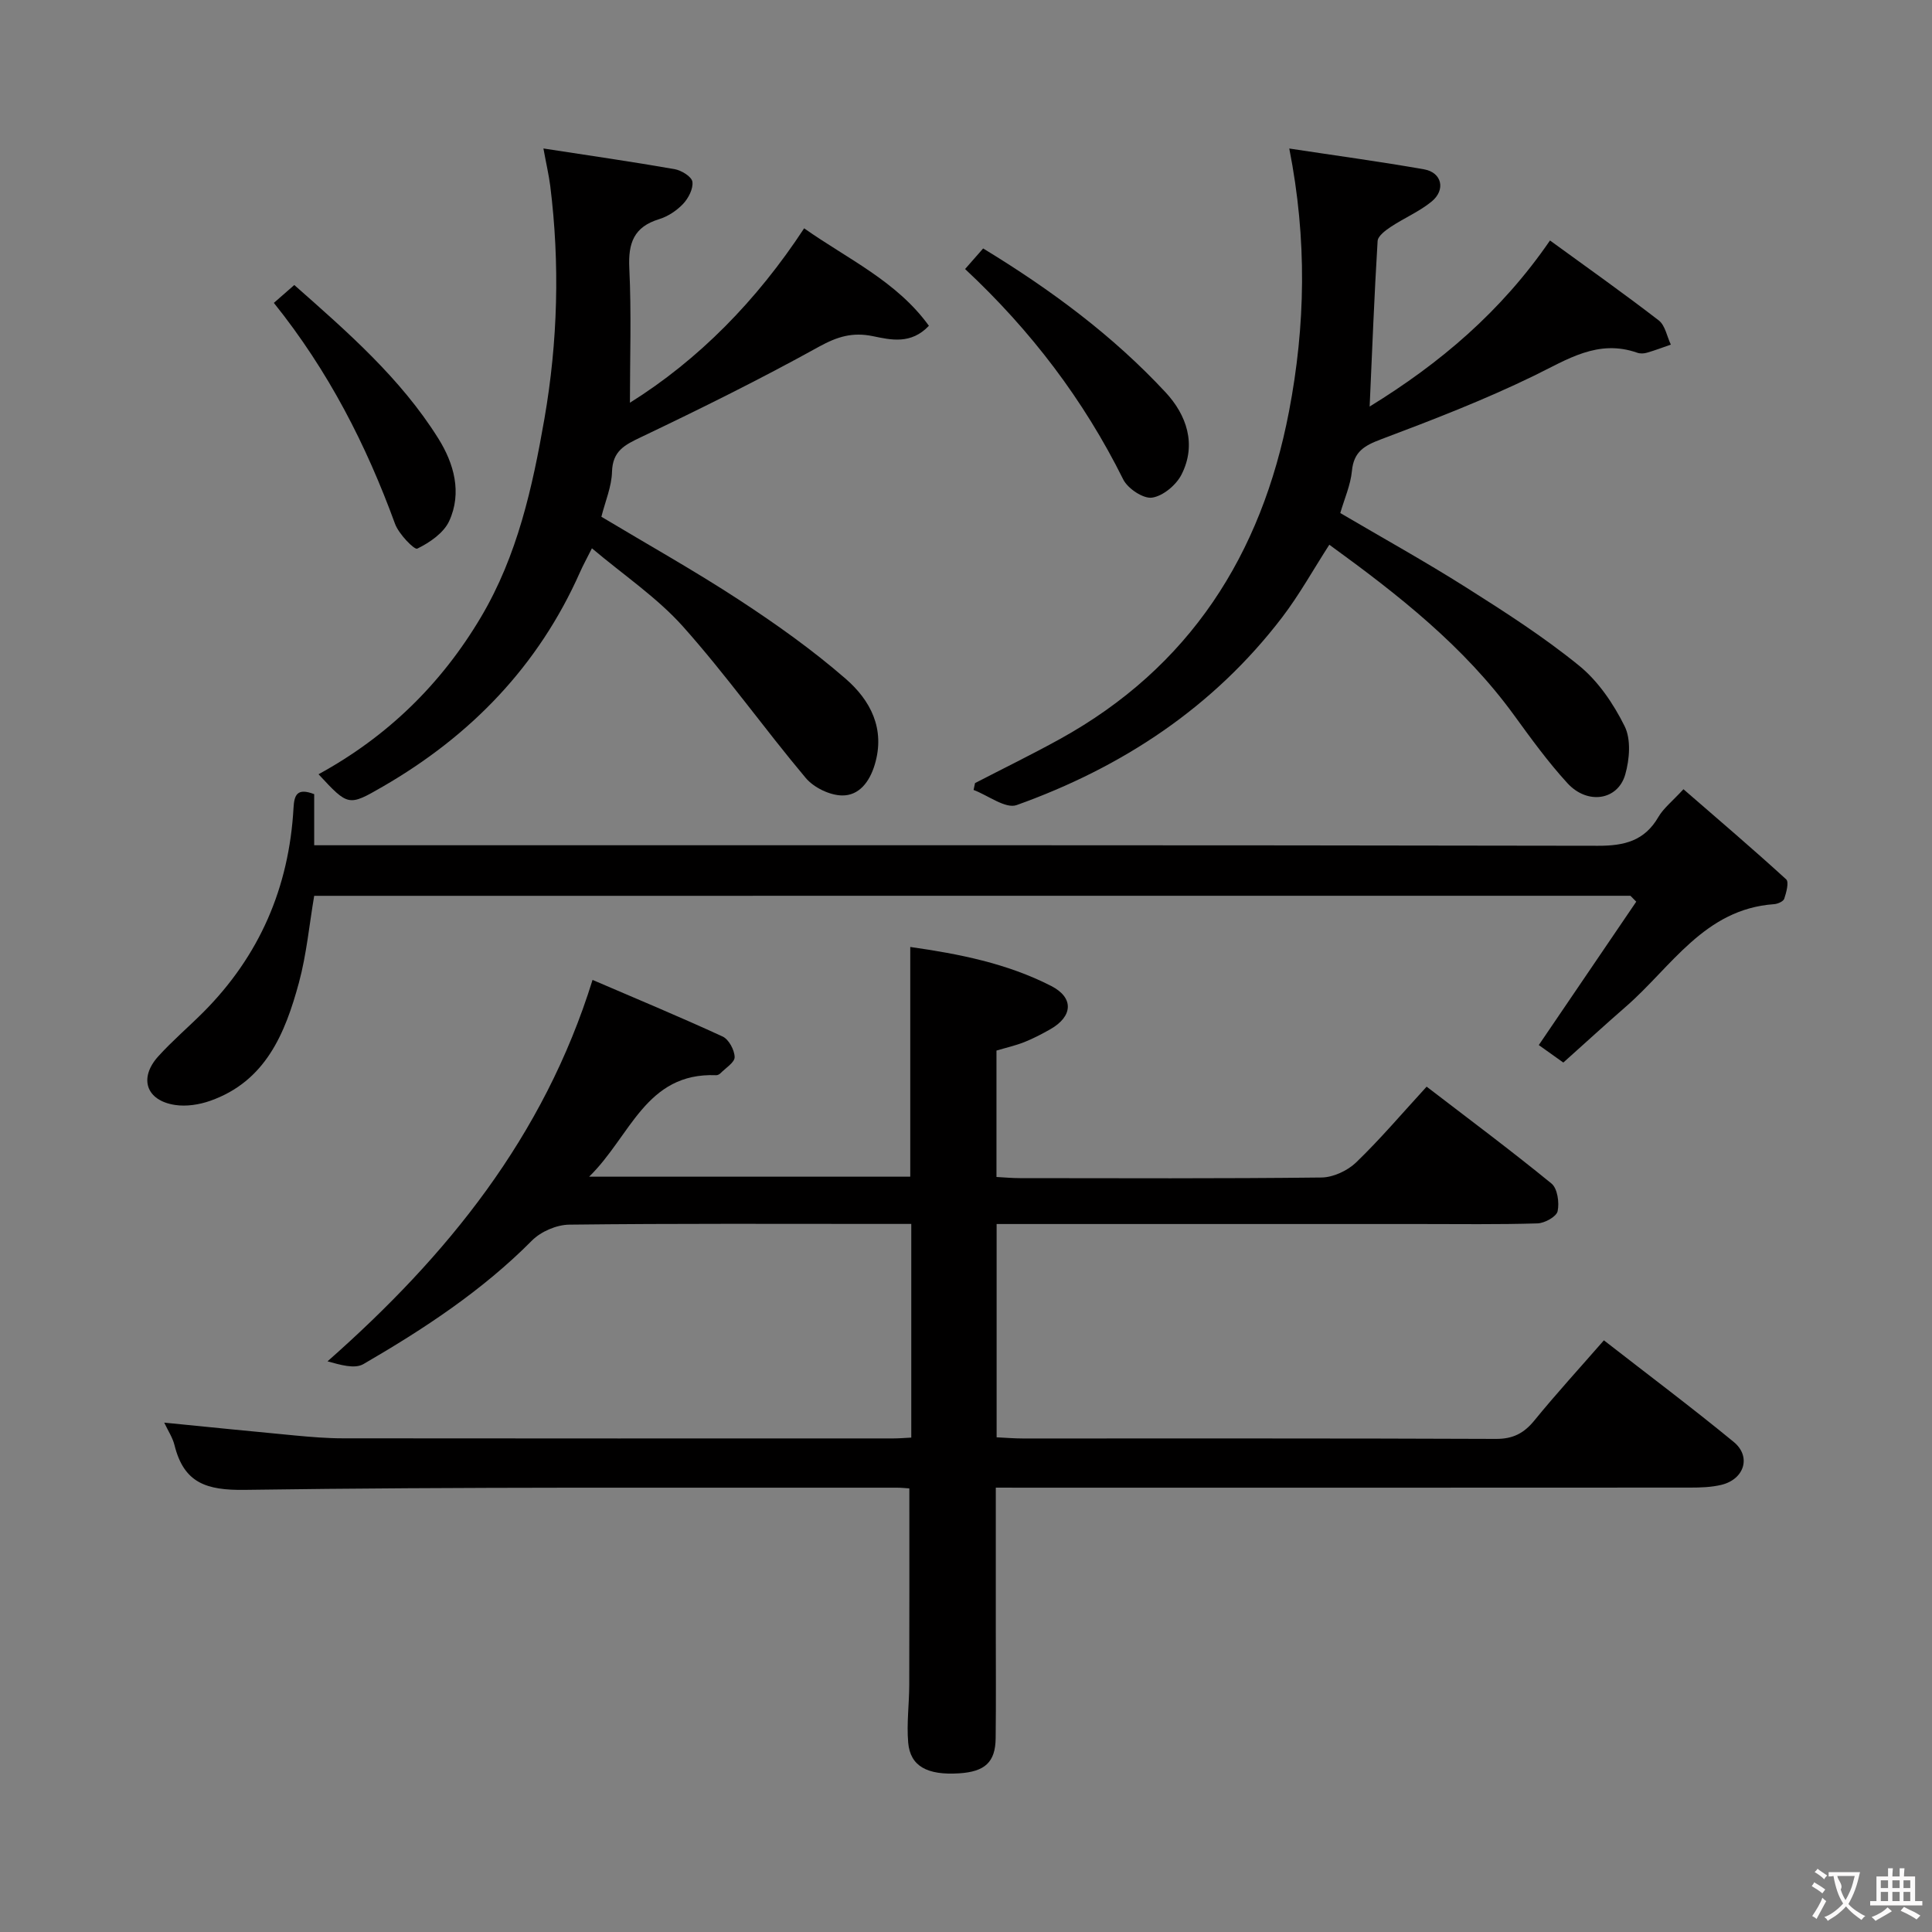 <svg enable-background="new 0 0 400 400" viewBox="0 0 400 400" xmlns="http://www.w3.org/2000/svg"><rect x="0" y="0" width="400" height="400" fill="#808080" stroke="none"/><g fill="#010000"><path d="m206.17 308v29.42c0 7.5.06 15-.03 22.49-.06 4.93-2.22 6.9-7.57 7.24-6.61.42-10.12-1.48-10.54-6.37-.34-3.95.21-7.97.22-11.95.04-13.43.02-26.87.02-40.67-.66-.04-1.61-.15-2.57-.15-44.99.05-89.98-.2-134.96.45-8.04.12-12.66-1.42-14.61-9.25-.39-1.58-1.35-3.01-2.13-4.67 9.17.91 18.12 1.82 27.07 2.66 3.31.31 6.63.59 9.95.59 37.99.04 75.98.03 113.97.02 1.13 0 2.26-.1 3.68-.17 0-14.71 0-29.13 0-44.24-1.62 0-3.23 0-4.85 0-21.99 0-43.99-.11-65.98.15-2.61.03-5.85 1.43-7.69 3.28-10.31 10.39-22.38 18.32-34.91 25.59-1.83 1.06-4.8.15-7.43-.57 24.8-21.87 44.78-46.47 54.87-78.97 8.87 3.81 17.98 7.6 26.93 11.72 1.28.59 2.46 2.79 2.49 4.26.02 1.1-1.87 2.26-2.95 3.36-.22.22-.6.41-.9.39-14.57-.59-17.71 12.68-26.28 21.01h66.49c0-15.7 0-31.39 0-47.56 9.99 1.42 20 3.37 29.19 8.08 4.74 2.43 4.48 6.31-.22 8.97-1.74.98-3.52 1.92-5.37 2.65-1.82.72-3.75 1.15-5.75 1.75v26.17c1.66.09 3.24.24 4.82.24 20.83.02 41.66.11 62.48-.13 2.43-.03 5.38-1.41 7.16-3.12 5.02-4.84 9.55-10.19 14.6-15.69 8.67 6.65 17.41 13.17 25.85 20.06 1.24 1.01 1.65 3.94 1.27 5.73-.25 1.13-2.67 2.47-4.16 2.52-8.16.25-16.33.13-24.49.13-27.16 0-54.32 0-81.48 0-1.94 0-3.88 0-6.02 0v44.16c1.87.09 3.63.24 5.38.24 32.66.01 65.32-.05 97.97.09 3.55.02 5.82-1.16 7.99-3.82 4.5-5.52 9.33-10.79 14.39-16.59 9.14 7.12 18.16 13.88 26.87 21.03 3.71 3.04 2.2 7.76-2.58 8.9-2.07.49-4.28.56-6.42.56-45.82.03-91.64.02-137.46.02-1.91-.01-3.86-.01-6.31-.01z"/><path d="m65.05 185.47c-1.02 5.99-1.58 12.14-3.17 18.01-2.84 10.47-6.89 20.39-18.35 24.43-2.27.8-4.94 1.22-7.29.86-5.99-.91-7.55-5.56-3.46-10.08 2.9-3.2 6.21-6.02 9.27-9.08 11.69-11.7 17.8-25.89 18.72-42.34.15-2.72.76-4.2 4.28-2.85v10.58h6.36c86.48 0 172.96-.05 259.44.11 5.49.01 9.63-1.02 12.5-5.96 1.06-1.82 2.85-3.21 5.19-5.75 7.19 6.24 14.34 12.33 21.27 18.66.61.56.03 2.73-.4 4.01-.19.57-1.36 1.08-2.12 1.13-14.42 1.02-21.24 13.01-30.67 21.21-4.26 3.71-8.43 7.53-12.95 11.58-2.02-1.44-3.84-2.74-5.08-3.62 6.86-10.09 13.52-19.89 20.18-29.69-.4-.41-.8-.81-1.21-1.22-90.81.01-181.63.01-272.51.01z"/><path d="m266.93 30.75c9.67 1.47 18.83 2.71 27.92 4.31 3.67.65 4.52 4.23 1.55 6.67-2.54 2.08-5.68 3.4-8.44 5.23-1.11.74-2.67 1.89-2.74 2.94-.69 11.23-1.12 22.47-1.65 34.27 14.56-8.95 27.23-19.65 37.34-34.38 7.6 5.53 15.18 10.89 22.52 16.55 1.33 1.03 1.69 3.31 2.5 5.01-1.65.57-3.29 1.2-4.97 1.68-.61.18-1.39.21-1.98 0-8.14-2.86-14.45 1.38-21.36 4.75-10.26 5-20.97 9.14-31.68 13.17-3.48 1.31-5.66 2.56-6.04 6.56-.28 2.92-1.55 5.74-2.41 8.71 8.74 5.14 17.58 10.04 26.1 15.43 8 5.06 16.02 10.21 23.35 16.17 3.97 3.23 7.13 7.91 9.43 12.55 1.35 2.72 1.01 6.86.12 9.98-1.53 5.36-7.83 6.32-11.97 1.8-4.03-4.4-7.56-9.28-11.08-14.12-10.34-14.21-23.9-24.87-38.22-35.25-3.32 5.15-6.19 10.34-9.75 15.01-14.25 18.66-33.11 31.06-54.97 38.89-2.31.83-5.92-2-8.93-3.13.1-.47.2-.95.3-1.42 5.85-3.03 11.78-5.92 17.54-9.1 26.89-14.84 41.77-38.17 47.46-67.82 3.41-17.77 3.78-35.61.06-54.46z"/><path d="m112.51 30.74c9.53 1.47 18.37 2.74 27.16 4.28 1.41.25 3.52 1.54 3.68 2.6.21 1.43-.81 3.41-1.91 4.58-1.32 1.4-3.16 2.62-4.99 3.18-5.22 1.6-6.41 4.94-6.16 10.12.45 9.26.13 18.55.13 27.88 14.21-8.89 26.26-21.15 36.07-36.11 9.01 6.36 19.14 10.93 25.83 20.18-3.69 3.9-7.85 2.93-11.6 2.15-4.21-.87-7.36.09-11.14 2.17-12.04 6.67-24.4 12.79-36.83 18.72-3.4 1.62-5.92 2.84-6.04 7.2-.08 3.07-1.4 6.11-2.2 9.3 9.59 5.75 19.28 11.17 28.56 17.24 7.63 4.99 15.13 10.32 22 16.29 5.12 4.44 8.28 10.36 6.03 17.81-1.08 3.57-3.25 6.4-6.74 6.36-2.57-.03-5.87-1.63-7.54-3.62-8.65-10.3-16.46-21.32-25.4-31.34-5.36-6-12.26-10.63-18.87-16.21-1.02 2.04-1.81 3.46-2.46 4.93-8.61 19.42-22.61 33.88-40.86 44.42-7.09 4.09-7.11 4.07-13.28-2.57 14.23-7.78 25.41-18.65 33.66-32.59 7.52-12.7 10.63-26.81 13.11-41.03 2.77-15.96 3.21-32.09 1.2-48.21-.3-2.29-.83-4.55-1.41-7.73z"/><path d="m199.81 55.7c1.42-1.62 2.51-2.85 3.74-4.26 14.07 8.56 26.87 18.06 37.78 29.8 4.32 4.65 6.47 10.75 3.29 17.01-1.1 2.17-3.84 4.46-6.1 4.78-1.83.26-5.03-1.88-5.97-3.77-8.17-16.43-19.05-30.78-32.74-43.56z"/><path d="m56.7 62.71c1.6-1.39 2.71-2.37 4.23-3.7 10.97 9.69 22 19.27 29.83 31.79 3.22 5.15 4.94 11.2 2.24 17.08-1.14 2.47-4.04 4.46-6.61 5.71-.6.29-3.83-3.02-4.6-5.13-5.96-16.31-13.74-31.6-25.09-45.75z"/></g><path d="m377.9 391.2c-.2.3-.4.5-.6.8-.7-.6-1.4-1-2.2-1.5.2-.3.4-.5.5-.8.6.4 1.4.8 2.3 1.5zm-1.8 6.1c-.2-.2-.5-.4-.9-.6.4-.6.8-1.2 1.2-1.9s.7-1.3.9-1.9c.3.3.5.5.8.7-.7 1.3-1.4 2.6-2 3.7zm2.2-9c-.3.3-.5.5-.6.8-.6-.6-1.3-1.1-2-1.5.3-.3.5-.5.6-.7.6.5 1.3.9 2 1.4zm.3.2v-.9h2 4.5c-.3 1.3-.6 2.5-1 3.6s-.9 2.1-1.4 3c.4.5 1 1 1.6 1.4s1.2.8 1.9 1.1c-.3.2-.5.4-.8.8-.4-.3-1-.7-1.6-1.2s-1.2-1.1-1.6-1.6c-.5.6-1.1 1.1-1.7 1.6s-1.4.9-2.1 1.4c-.1-.3-.3-.5-.7-.8.6-.2 1.2-.5 1.9-1s1.4-1.1 2-1.8c-.5-.8-.9-1.6-1.2-2.5s-.6-2-.8-3.2c-.4.1-.7.1-1 .1zm2.5 2.7c.3 1 .7 1.7 1 2.2.3-.5.6-1.1 1-2s.6-1.9.9-3h-3.2-.4c.1.9 1.3 1.8.7 2.8z" fill="#fbfafa"/><path d="m396.5 388.5v1.5 3.6h1.5v.9c-.4 0-1 0-1.7 0h-7.9c-.5 0-.9 0-1.2 0v-.9h1.3v-3.5c0-.7 0-1.2 0-1.6h2.4c0-.8 0-1.4 0-1.7h1c0 .3-.1.8-.1 1.7h1.5c0-.8 0-1.4 0-1.7h1c0 .3-.1.9-.1 1.7zm-8.2 9.2c-.2-.3-.5-.5-.8-.8.8-.3 1.4-.6 1.9-.9s1-.7 1.4-1.1c.3.3.6.5.9.8-1.6 1-2.8 1.6-3.4 2zm2.6-6.8v-1.6h-1.5v1.6zm0 2.7v-1.9h-1.5v1.9zm2.4-2.7v-1.6h-1.5v1.6zm0 2.7v-1.9h-1.5v1.9zm.2 2 .7-.8c.4.2.9.5 1.6.8s1.3.7 1.8 1c-.3.3-.5.5-.8.8-.4-.3-1.5-1-3.3-1.8zm2-4.7v-1.6h-1.4v1.6zm0 2.7v-1.9h-1.4v1.9z" fill="#fbfafa"/></svg>